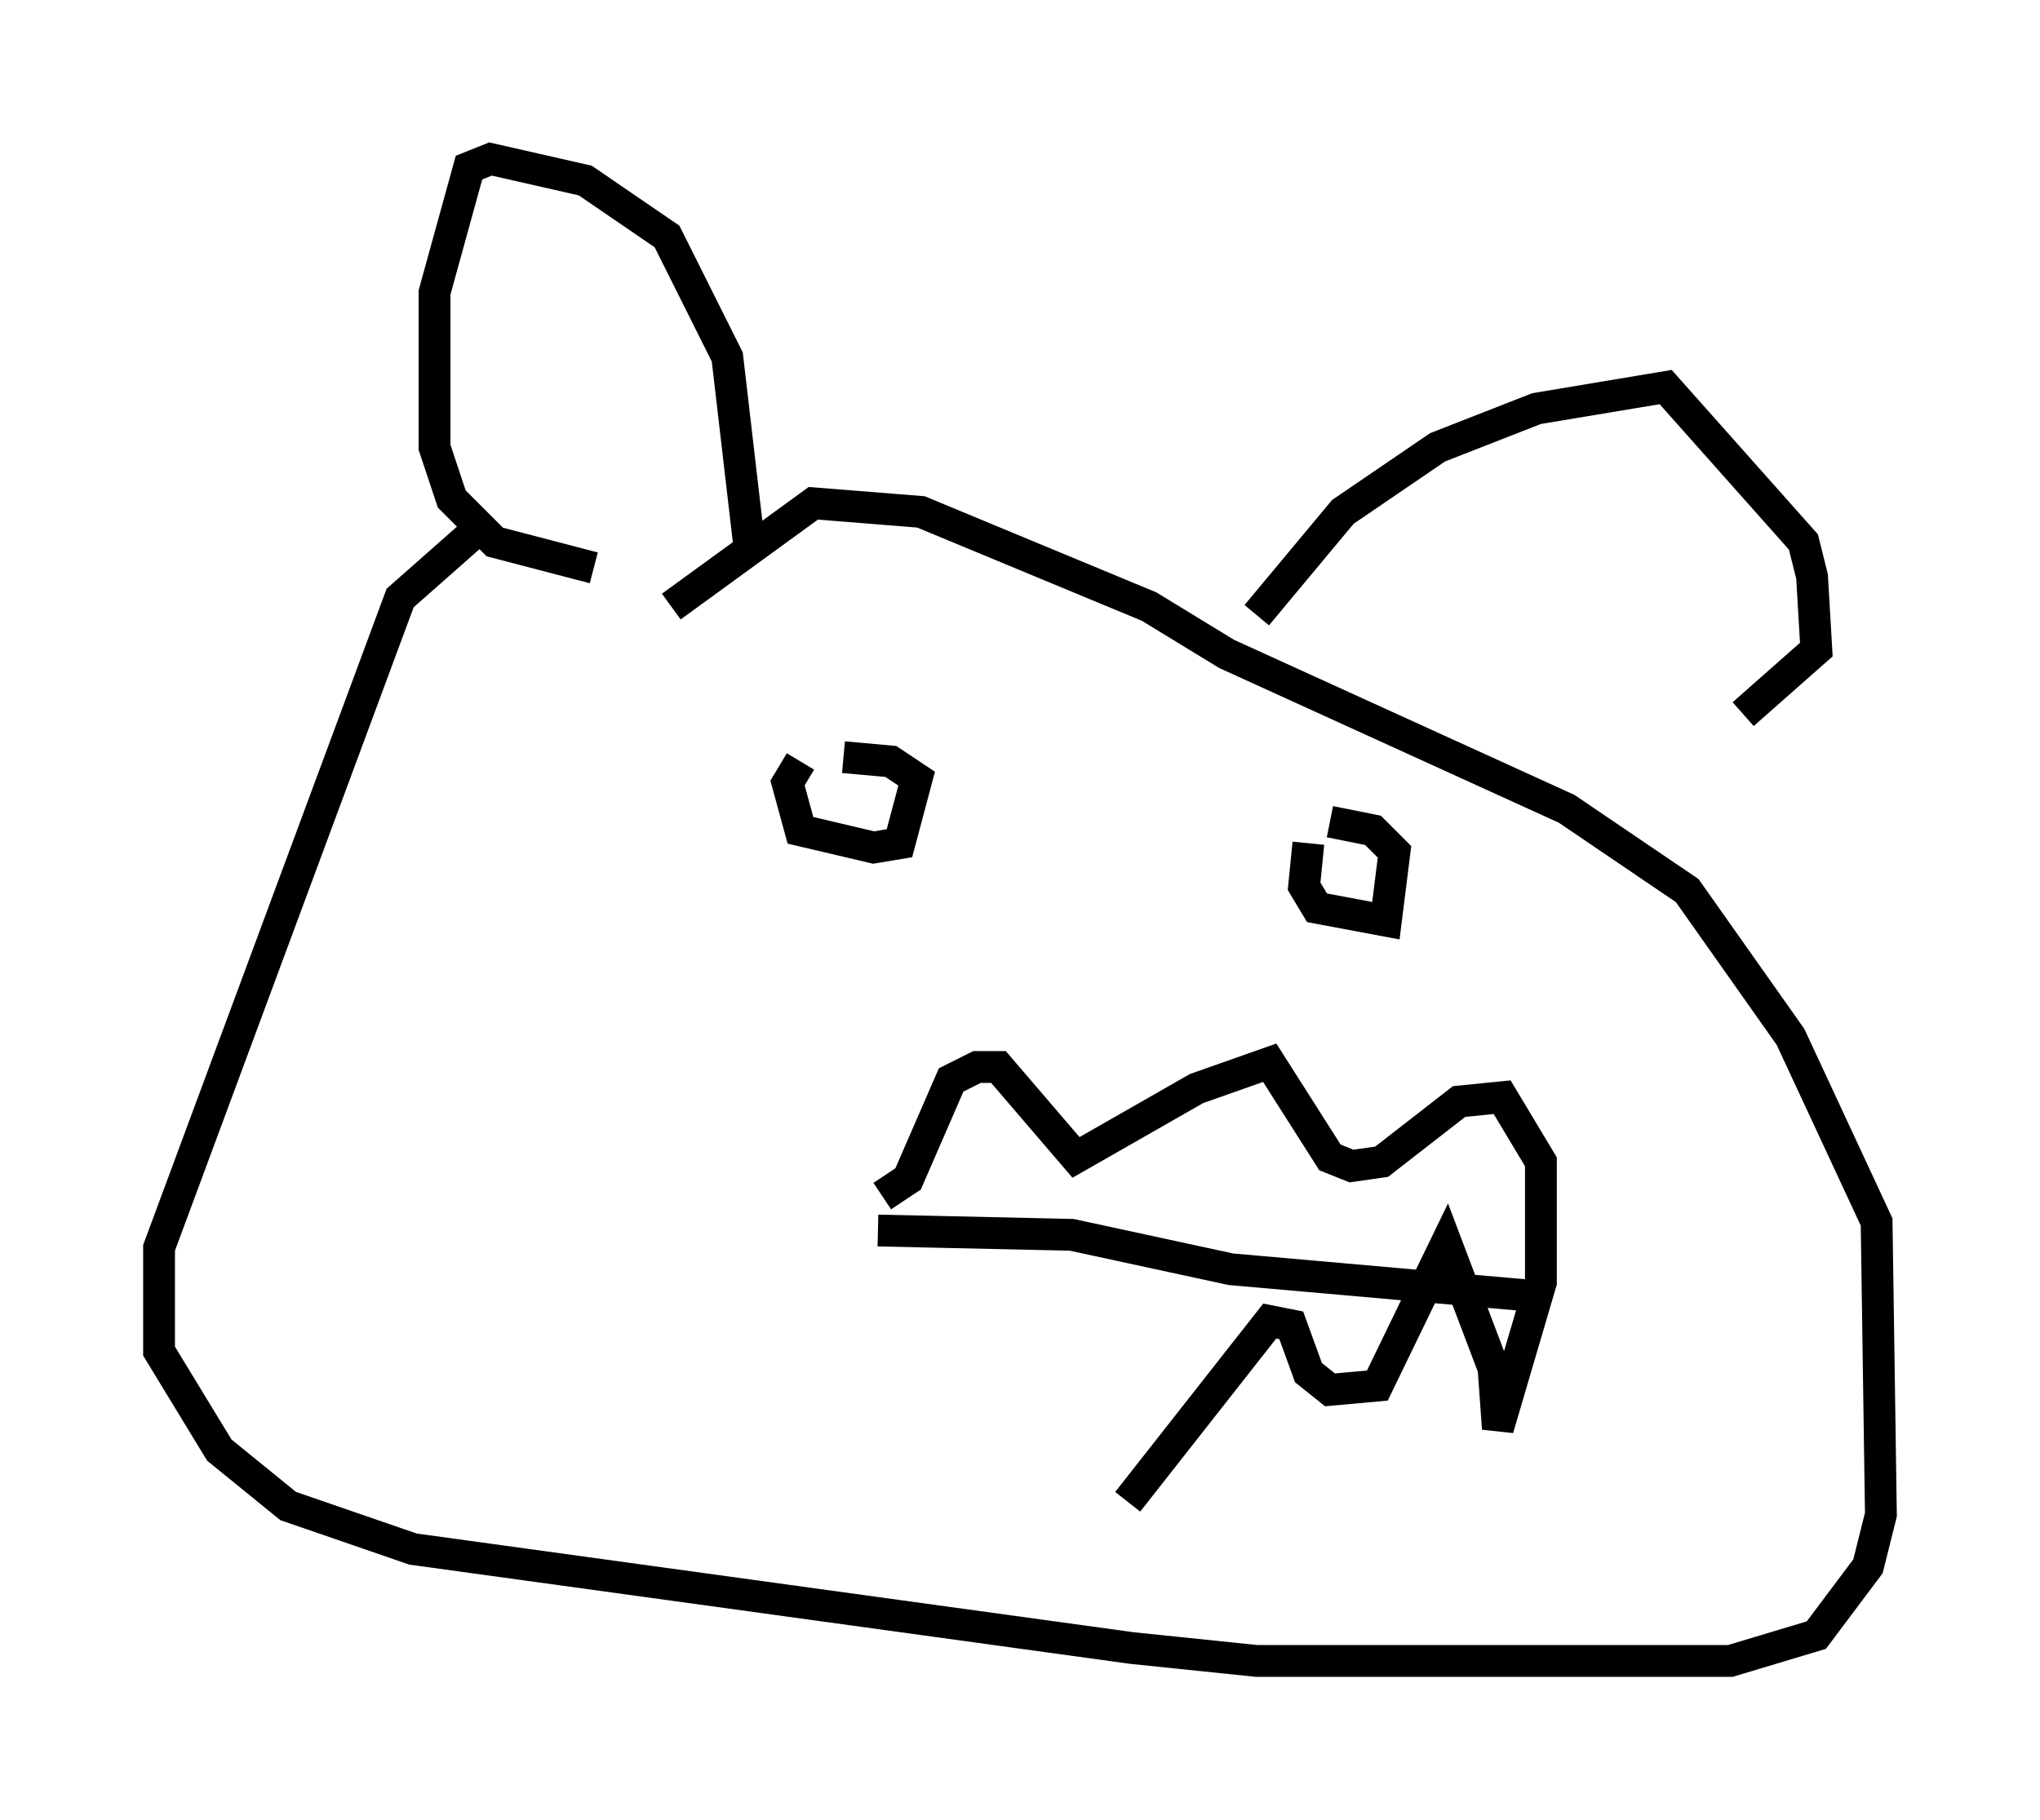 <?xml version="1.0" encoding="utf-8" ?>
<svg baseProfile="full" height="57.225" version="1.1" width="64.127" xmlns="http://www.w3.org/2000/svg" xmlns:ev="http://www.w3.org/2001/xml-events" xmlns:xlink="http://www.w3.org/1999/xlink"><defs /><rect fill="white" height="57.225" width="64.127" x="0" y="0" /><path d="M23.809, 16.908 m-8.931, -0.135 l-2.3, 2.03 -7.578, 20.433 l0.0, 3.248 1.894, 3.112 l2.165, 1.759 3.924, 1.353 l22.598, 3.112 3.924, 0.406 l14.885, 0.0 2.706, -0.812 l1.624, -2.165 0.406, -1.624 l-0.135, -9.202 -2.706, -5.819 l-3.248, -4.601 -3.789, -2.571 l-10.69, -4.871 -2.436, -1.488 l-7.172, -2.977 -3.383, -0.271 l-4.465, 3.248 m-2.436, -1.218 l-3.112, -0.812 -1.353, -1.353 l-0.541, -1.624 0.0, -4.871 l1.083, -3.924 0.677, -0.271 l2.977, 0.677 2.571, 1.759 l1.894, 3.789 0.677, 5.819 m15.967, 2.3 l2.706, -3.248 2.977, -2.03 l3.112, -1.218 4.059, -0.677 l4.33, 4.871 0.271, 1.083 l0.135, 2.3 -2.3, 2.03 m-29.634, 1.488 l-0.406, 0.677 0.406, 1.488 l2.3, 0.541 0.812, -0.135 l0.541, -2.03 -0.812, -0.541 l-1.488, -0.135 m14.614, 2.706 l-0.135, 1.353 0.406, 0.677 l2.165, 0.406 0.271, -2.165 l-0.677, -0.677 -1.353, -0.271 m-14.208, 12.855 l6.089, 0.135 5.007, 1.083 l9.202, 0.812 m-20.162, -3.112 l0.812, -0.541 1.353, -3.112 l0.812, -0.406 0.677, 0.0 l2.436, 2.842 3.789, -2.165 l2.3, -0.812 1.894, 2.977 l0.677, 0.271 0.947, -0.135 l2.436, -1.894 1.353, -0.135 l1.218, 2.03 0.0, 3.789 l-1.353, 4.601 -0.135, -1.894 l-1.488, -3.924 -2.165, 4.465 l-1.488, 0.135 -0.677, -0.541 l-0.541, -1.488 -0.677, -0.135 l-4.465, 5.683 " fill="none" stroke="black" stroke-width="1" /></svg>